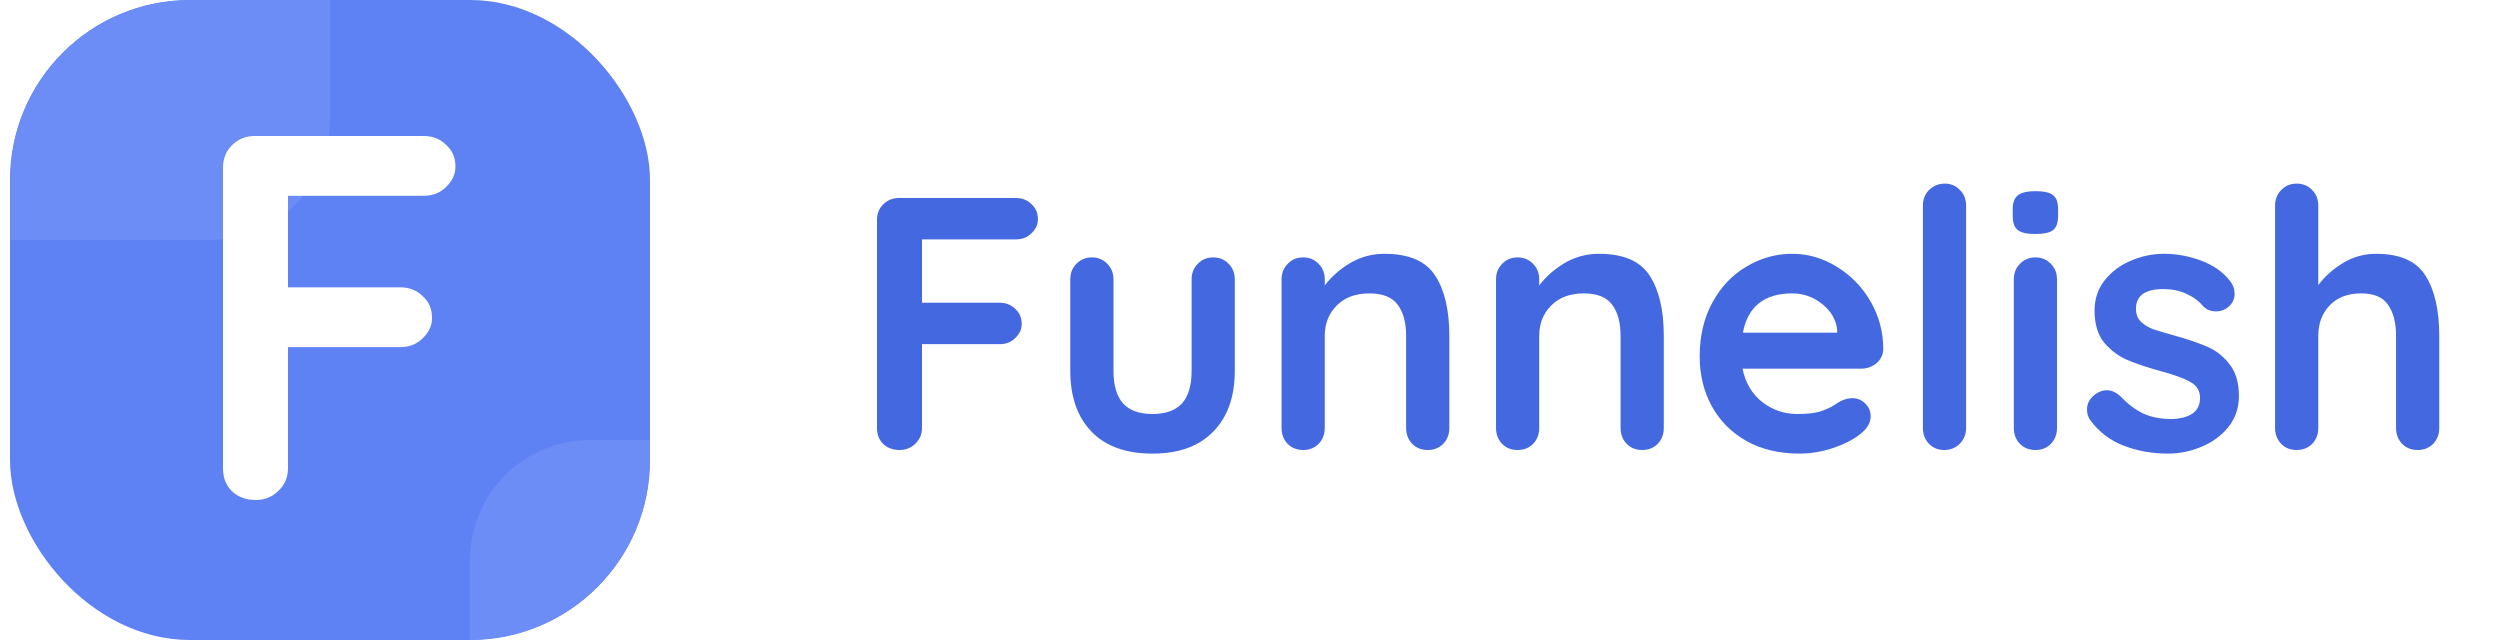 <svg width="125" height="32" viewBox="0 0 125 32" fill="none" xmlns="http://www.w3.org/2000/svg">
<g clip-path="url(#clip0)">
<g clip-path="url(#clip1)">
<rect x="0.5" width="32" height="32" rx="9" fill="#5E81F4"/>
<g filter="url(#filter0_d)">
<rect x="-8.5" y="-10" width="25" height="23" rx="6" fill="#6C8CF6"/>
</g>
<g filter="url(#filter1_d)">
<path d="M14.4 10.79V15.366H20.016C20.467 15.366 20.84 15.513 21.134 15.808C21.446 16.085 21.602 16.449 21.602 16.9C21.602 17.281 21.446 17.619 21.134 17.914C20.84 18.209 20.467 18.356 20.016 18.356H14.4V24.414C14.4 24.865 14.236 25.246 13.906 25.558C13.594 25.853 13.222 26 12.788 26C12.303 26 11.904 25.853 11.592 25.558C11.297 25.263 11.15 24.882 11.15 24.414V9.386C11.15 8.935 11.297 8.563 11.592 8.268C11.904 7.956 12.286 7.8 12.736 7.8H21.186C21.637 7.8 22.009 7.947 22.304 8.242C22.616 8.519 22.772 8.883 22.772 9.334C22.772 9.715 22.616 10.053 22.304 10.348C22.009 10.643 21.637 10.79 21.186 10.79H14.4Z" fill="white"/>
</g>
<g filter="url(#filter2_d)">
<rect x="23.5" y="23" width="25" height="23" rx="6" fill="#6C8CF6"/>
</g>
</g>
<path d="M46.1 11.97V15.138H49.988C50.3 15.138 50.558 15.24 50.762 15.444C50.978 15.636 51.086 15.888 51.086 16.2C51.086 16.464 50.978 16.698 50.762 16.902C50.558 17.106 50.3 17.208 49.988 17.208H46.1V21.402C46.1 21.714 45.986 21.978 45.758 22.194C45.542 22.398 45.284 22.5 44.984 22.5C44.648 22.5 44.372 22.398 44.156 22.194C43.952 21.99 43.85 21.726 43.85 21.402V10.998C43.85 10.686 43.952 10.428 44.156 10.224C44.372 10.008 44.636 9.9 44.948 9.9H50.798C51.11 9.9 51.368 10.002 51.572 10.206C51.788 10.398 51.896 10.65 51.896 10.962C51.896 11.226 51.788 11.46 51.572 11.664C51.368 11.868 51.11 11.97 50.798 11.97H46.1ZM60.66 12.87C60.972 12.87 61.23 12.978 61.434 13.194C61.638 13.398 61.74 13.656 61.74 13.968V18.54C61.74 19.836 61.38 20.85 60.66 21.582C59.952 22.314 58.938 22.68 57.618 22.68C56.298 22.68 55.284 22.314 54.576 21.582C53.868 20.85 53.514 19.836 53.514 18.54V13.968C53.514 13.656 53.616 13.398 53.82 13.194C54.024 12.978 54.282 12.87 54.594 12.87C54.906 12.87 55.164 12.978 55.368 13.194C55.572 13.398 55.674 13.656 55.674 13.968V18.54C55.674 19.272 55.836 19.818 56.16 20.178C56.484 20.526 56.97 20.7 57.618 20.7C58.278 20.7 58.77 20.526 59.094 20.178C59.418 19.818 59.58 19.272 59.58 18.54V13.968C59.58 13.656 59.682 13.398 59.886 13.194C60.09 12.978 60.348 12.87 60.66 12.87ZM69.226 12.69C70.45 12.69 71.296 13.056 71.764 13.788C72.232 14.508 72.466 15.51 72.466 16.794V21.402C72.466 21.714 72.364 21.978 72.16 22.194C71.956 22.398 71.698 22.5 71.386 22.5C71.074 22.5 70.816 22.398 70.612 22.194C70.408 21.978 70.306 21.714 70.306 21.402V16.794C70.306 16.134 70.168 15.618 69.892 15.246C69.616 14.862 69.142 14.67 68.47 14.67C67.774 14.67 67.228 14.874 66.832 15.282C66.436 15.678 66.238 16.182 66.238 16.794V21.402C66.238 21.714 66.136 21.978 65.932 22.194C65.728 22.398 65.47 22.5 65.158 22.5C64.846 22.5 64.588 22.398 64.384 22.194C64.18 21.978 64.078 21.714 64.078 21.402V13.968C64.078 13.656 64.18 13.398 64.384 13.194C64.588 12.978 64.846 12.87 65.158 12.87C65.47 12.87 65.728 12.978 65.932 13.194C66.136 13.398 66.238 13.656 66.238 13.968V14.274C66.562 13.842 66.982 13.47 67.498 13.158C68.026 12.846 68.602 12.69 69.226 12.69ZM79.949 12.69C81.173 12.69 82.019 13.056 82.487 13.788C82.955 14.508 83.189 15.51 83.189 16.794V21.402C83.189 21.714 83.087 21.978 82.883 22.194C82.679 22.398 82.421 22.5 82.109 22.5C81.797 22.5 81.539 22.398 81.335 22.194C81.131 21.978 81.029 21.714 81.029 21.402V16.794C81.029 16.134 80.891 15.618 80.615 15.246C80.339 14.862 79.865 14.67 79.193 14.67C78.497 14.67 77.951 14.874 77.555 15.282C77.159 15.678 76.961 16.182 76.961 16.794V21.402C76.961 21.714 76.859 21.978 76.655 22.194C76.451 22.398 76.193 22.5 75.881 22.5C75.569 22.5 75.311 22.398 75.107 22.194C74.903 21.978 74.801 21.714 74.801 21.402V13.968C74.801 13.656 74.903 13.398 75.107 13.194C75.311 12.978 75.569 12.87 75.881 12.87C76.193 12.87 76.451 12.978 76.655 13.194C76.859 13.398 76.961 13.656 76.961 13.968V14.274C77.285 13.842 77.705 13.47 78.221 13.158C78.749 12.846 79.325 12.69 79.949 12.69ZM94.163 17.46C94.151 17.748 94.037 17.982 93.822 18.162C93.606 18.342 93.353 18.432 93.066 18.432H87.126C87.269 19.14 87.6 19.698 88.115 20.106C88.632 20.502 89.213 20.7 89.862 20.7C90.353 20.7 90.737 20.658 91.013 20.574C91.29 20.478 91.505 20.382 91.662 20.286C91.829 20.178 91.944 20.106 92.004 20.07C92.219 19.962 92.424 19.908 92.615 19.908C92.868 19.908 93.084 19.998 93.263 20.178C93.444 20.358 93.534 20.568 93.534 20.808C93.534 21.132 93.365 21.426 93.029 21.69C92.694 21.966 92.243 22.2 91.68 22.392C91.115 22.584 90.546 22.68 89.969 22.68C88.962 22.68 88.079 22.47 87.323 22.05C86.579 21.63 86.004 21.054 85.596 20.322C85.188 19.578 84.984 18.744 84.984 17.82C84.984 16.788 85.2 15.882 85.632 15.102C86.064 14.322 86.633 13.728 87.341 13.32C88.049 12.9 88.805 12.69 89.609 12.69C90.401 12.69 91.145 12.906 91.841 13.338C92.549 13.77 93.114 14.352 93.534 15.084C93.954 15.816 94.163 16.608 94.163 17.46ZM89.609 14.67C88.218 14.67 87.395 15.324 87.144 16.632H91.859V16.506C91.811 16.002 91.566 15.57 91.121 15.21C90.677 14.85 90.174 14.67 89.609 14.67ZM98.305 21.402C98.305 21.714 98.197 21.978 97.981 22.194C97.777 22.398 97.519 22.5 97.207 22.5C96.907 22.5 96.655 22.398 96.451 22.194C96.247 21.978 96.145 21.714 96.145 21.402V10.278C96.145 9.966 96.247 9.708 96.451 9.504C96.667 9.288 96.931 9.18 97.243 9.18C97.543 9.18 97.795 9.288 97.999 9.504C98.203 9.708 98.305 9.966 98.305 10.278V21.402ZM102.85 21.402C102.85 21.714 102.748 21.978 102.544 22.194C102.34 22.398 102.082 22.5 101.77 22.5C101.458 22.5 101.2 22.398 100.996 22.194C100.792 21.978 100.69 21.714 100.69 21.402V13.968C100.69 13.656 100.792 13.398 100.996 13.194C101.2 12.978 101.458 12.87 101.77 12.87C102.082 12.87 102.34 12.978 102.544 13.194C102.748 13.398 102.85 13.656 102.85 13.968V21.402ZM101.752 11.7C101.344 11.7 101.056 11.634 100.888 11.502C100.72 11.37 100.636 11.136 100.636 10.8V10.458C100.636 10.122 100.726 9.888 100.906 9.756C101.086 9.624 101.374 9.558 101.77 9.558C102.19 9.558 102.484 9.624 102.652 9.756C102.82 9.888 102.904 10.122 102.904 10.458V10.8C102.904 11.148 102.814 11.388 102.634 11.52C102.466 11.64 102.172 11.7 101.752 11.7ZM104.512 21.006C104.404 20.862 104.35 20.682 104.35 20.466C104.35 20.154 104.506 19.89 104.818 19.674C104.986 19.566 105.16 19.512 105.34 19.512C105.592 19.512 105.832 19.626 106.06 19.854C106.42 20.226 106.792 20.502 107.176 20.682C107.572 20.862 108.046 20.952 108.598 20.952C109.534 20.916 110.002 20.562 110.002 19.89C110.002 19.542 109.84 19.278 109.516 19.098C109.204 18.918 108.712 18.738 108.04 18.558C107.344 18.366 106.774 18.174 106.33 17.982C105.898 17.79 105.52 17.502 105.196 17.118C104.884 16.722 104.728 16.194 104.728 15.534C104.728 14.958 104.89 14.46 105.214 14.04C105.55 13.608 105.982 13.278 106.51 13.05C107.05 12.81 107.62 12.69 108.22 12.69C108.832 12.69 109.444 12.804 110.056 13.032C110.668 13.26 111.148 13.596 111.496 14.04C111.652 14.232 111.73 14.448 111.73 14.688C111.73 14.964 111.616 15.192 111.388 15.372C111.22 15.504 111.028 15.57 110.812 15.57C110.548 15.57 110.332 15.486 110.164 15.318C109.948 15.054 109.666 14.844 109.318 14.688C108.982 14.532 108.598 14.454 108.166 14.454C107.254 14.454 106.798 14.784 106.798 15.444C106.798 15.708 106.882 15.924 107.05 16.092C107.218 16.248 107.428 16.374 107.68 16.47C107.944 16.554 108.31 16.662 108.778 16.794C109.426 16.974 109.966 17.16 110.398 17.352C110.83 17.544 111.196 17.838 111.496 18.234C111.796 18.63 111.946 19.152 111.946 19.8C111.946 20.388 111.772 20.904 111.424 21.348C111.076 21.78 110.626 22.11 110.074 22.338C109.534 22.566 108.976 22.68 108.4 22.68C107.608 22.68 106.87 22.548 106.186 22.284C105.502 22.02 104.944 21.594 104.512 21.006ZM118.812 12.69C120 12.69 120.822 13.056 121.278 13.788C121.734 14.508 121.962 15.51 121.962 16.794V21.402C121.962 21.714 121.86 21.978 121.656 22.194C121.452 22.398 121.194 22.5 120.882 22.5C120.57 22.5 120.312 22.398 120.108 22.194C119.904 21.978 119.802 21.714 119.802 21.402V16.794C119.802 16.134 119.67 15.618 119.406 15.246C119.154 14.862 118.704 14.67 118.056 14.67C117.384 14.67 116.856 14.874 116.472 15.282C116.1 15.678 115.914 16.182 115.914 16.794V21.402C115.914 21.714 115.812 21.978 115.608 22.194C115.404 22.398 115.146 22.5 114.834 22.5C114.522 22.5 114.264 22.398 114.06 22.194C113.856 21.978 113.754 21.714 113.754 21.402V10.278C113.754 9.966 113.856 9.708 114.06 9.504C114.264 9.288 114.522 9.18 114.834 9.18C115.146 9.18 115.404 9.288 115.608 9.504C115.812 9.708 115.914 9.966 115.914 10.278V14.256C116.238 13.824 116.646 13.458 117.138 13.158C117.642 12.846 118.2 12.69 118.812 12.69Z" fill="#4368E0"/>
</g>
<defs>
<filter id="filter0_d" x="-11.5" y="-14" width="31" height="29" filterUnits="userSpaceOnUse" color-interpolation-filters="sRGB">
<feFlood flood-opacity="0" result="BackgroundImageFix"/>
<feColorMatrix in="SourceAlpha" type="matrix" values="0 0 0 0 0 0 0 0 0 0 0 0 0 0 0 0 0 0 127 0"/>
<feOffset dy="-1"/>
<feGaussianBlur stdDeviation="1.5"/>
<feColorMatrix type="matrix" values="0 0 0 0 0.231 0 0 0 0 0.396 0 0 0 0 0.937 0 0 0 0.3 0"/>
<feBlend mode="normal" in2="BackgroundImageFix" result="effect1_dropShadow"/>
<feBlend mode="normal" in="SourceGraphic" in2="effect1_dropShadow" result="shape"/>
</filter>
<filter id="filter1_d" x="8.15" y="3.8" width="17.622" height="24.2" filterUnits="userSpaceOnUse" color-interpolation-filters="sRGB">
<feFlood flood-opacity="0" result="BackgroundImageFix"/>
<feColorMatrix in="SourceAlpha" type="matrix" values="0 0 0 0 0 0 0 0 0 0 0 0 0 0 0 0 0 0 127 0"/>
<feOffset dy="-1"/>
<feGaussianBlur stdDeviation="1.5"/>
<feColorMatrix type="matrix" values="0 0 0 0 0.231 0 0 0 0 0.396 0 0 0 0 0.937 0 0 0 0.3 0"/>
<feBlend mode="normal" in2="BackgroundImageFix" result="effect1_dropShadow"/>
<feBlend mode="normal" in="SourceGraphic" in2="effect1_dropShadow" result="shape"/>
</filter>
<filter id="filter2_d" x="20.5" y="19" width="31" height="29" filterUnits="userSpaceOnUse" color-interpolation-filters="sRGB">
<feFlood flood-opacity="0" result="BackgroundImageFix"/>
<feColorMatrix in="SourceAlpha" type="matrix" values="0 0 0 0 0 0 0 0 0 0 0 0 0 0 0 0 0 0 127 0"/>
<feOffset dy="-1"/>
<feGaussianBlur stdDeviation="1.5"/>
<feColorMatrix type="matrix" values="0 0 0 0 0.231 0 0 0 0 0.396 0 0 0 0 0.937 0 0 0 0.3 0"/>
<feBlend mode="normal" in2="BackgroundImageFix" result="effect1_dropShadow"/>
<feBlend mode="normal" in="SourceGraphic" in2="effect1_dropShadow" result="shape"/>
</filter>
<clipPath id="clip0">
<rect width="124" height="32" fill="white" transform="translate(0.5)"/>
</clipPath>
<clipPath id="clip1">
<rect x="0.5" width="32" height="32" rx="9" fill="white"/>
</clipPath>
</defs>
</svg>
